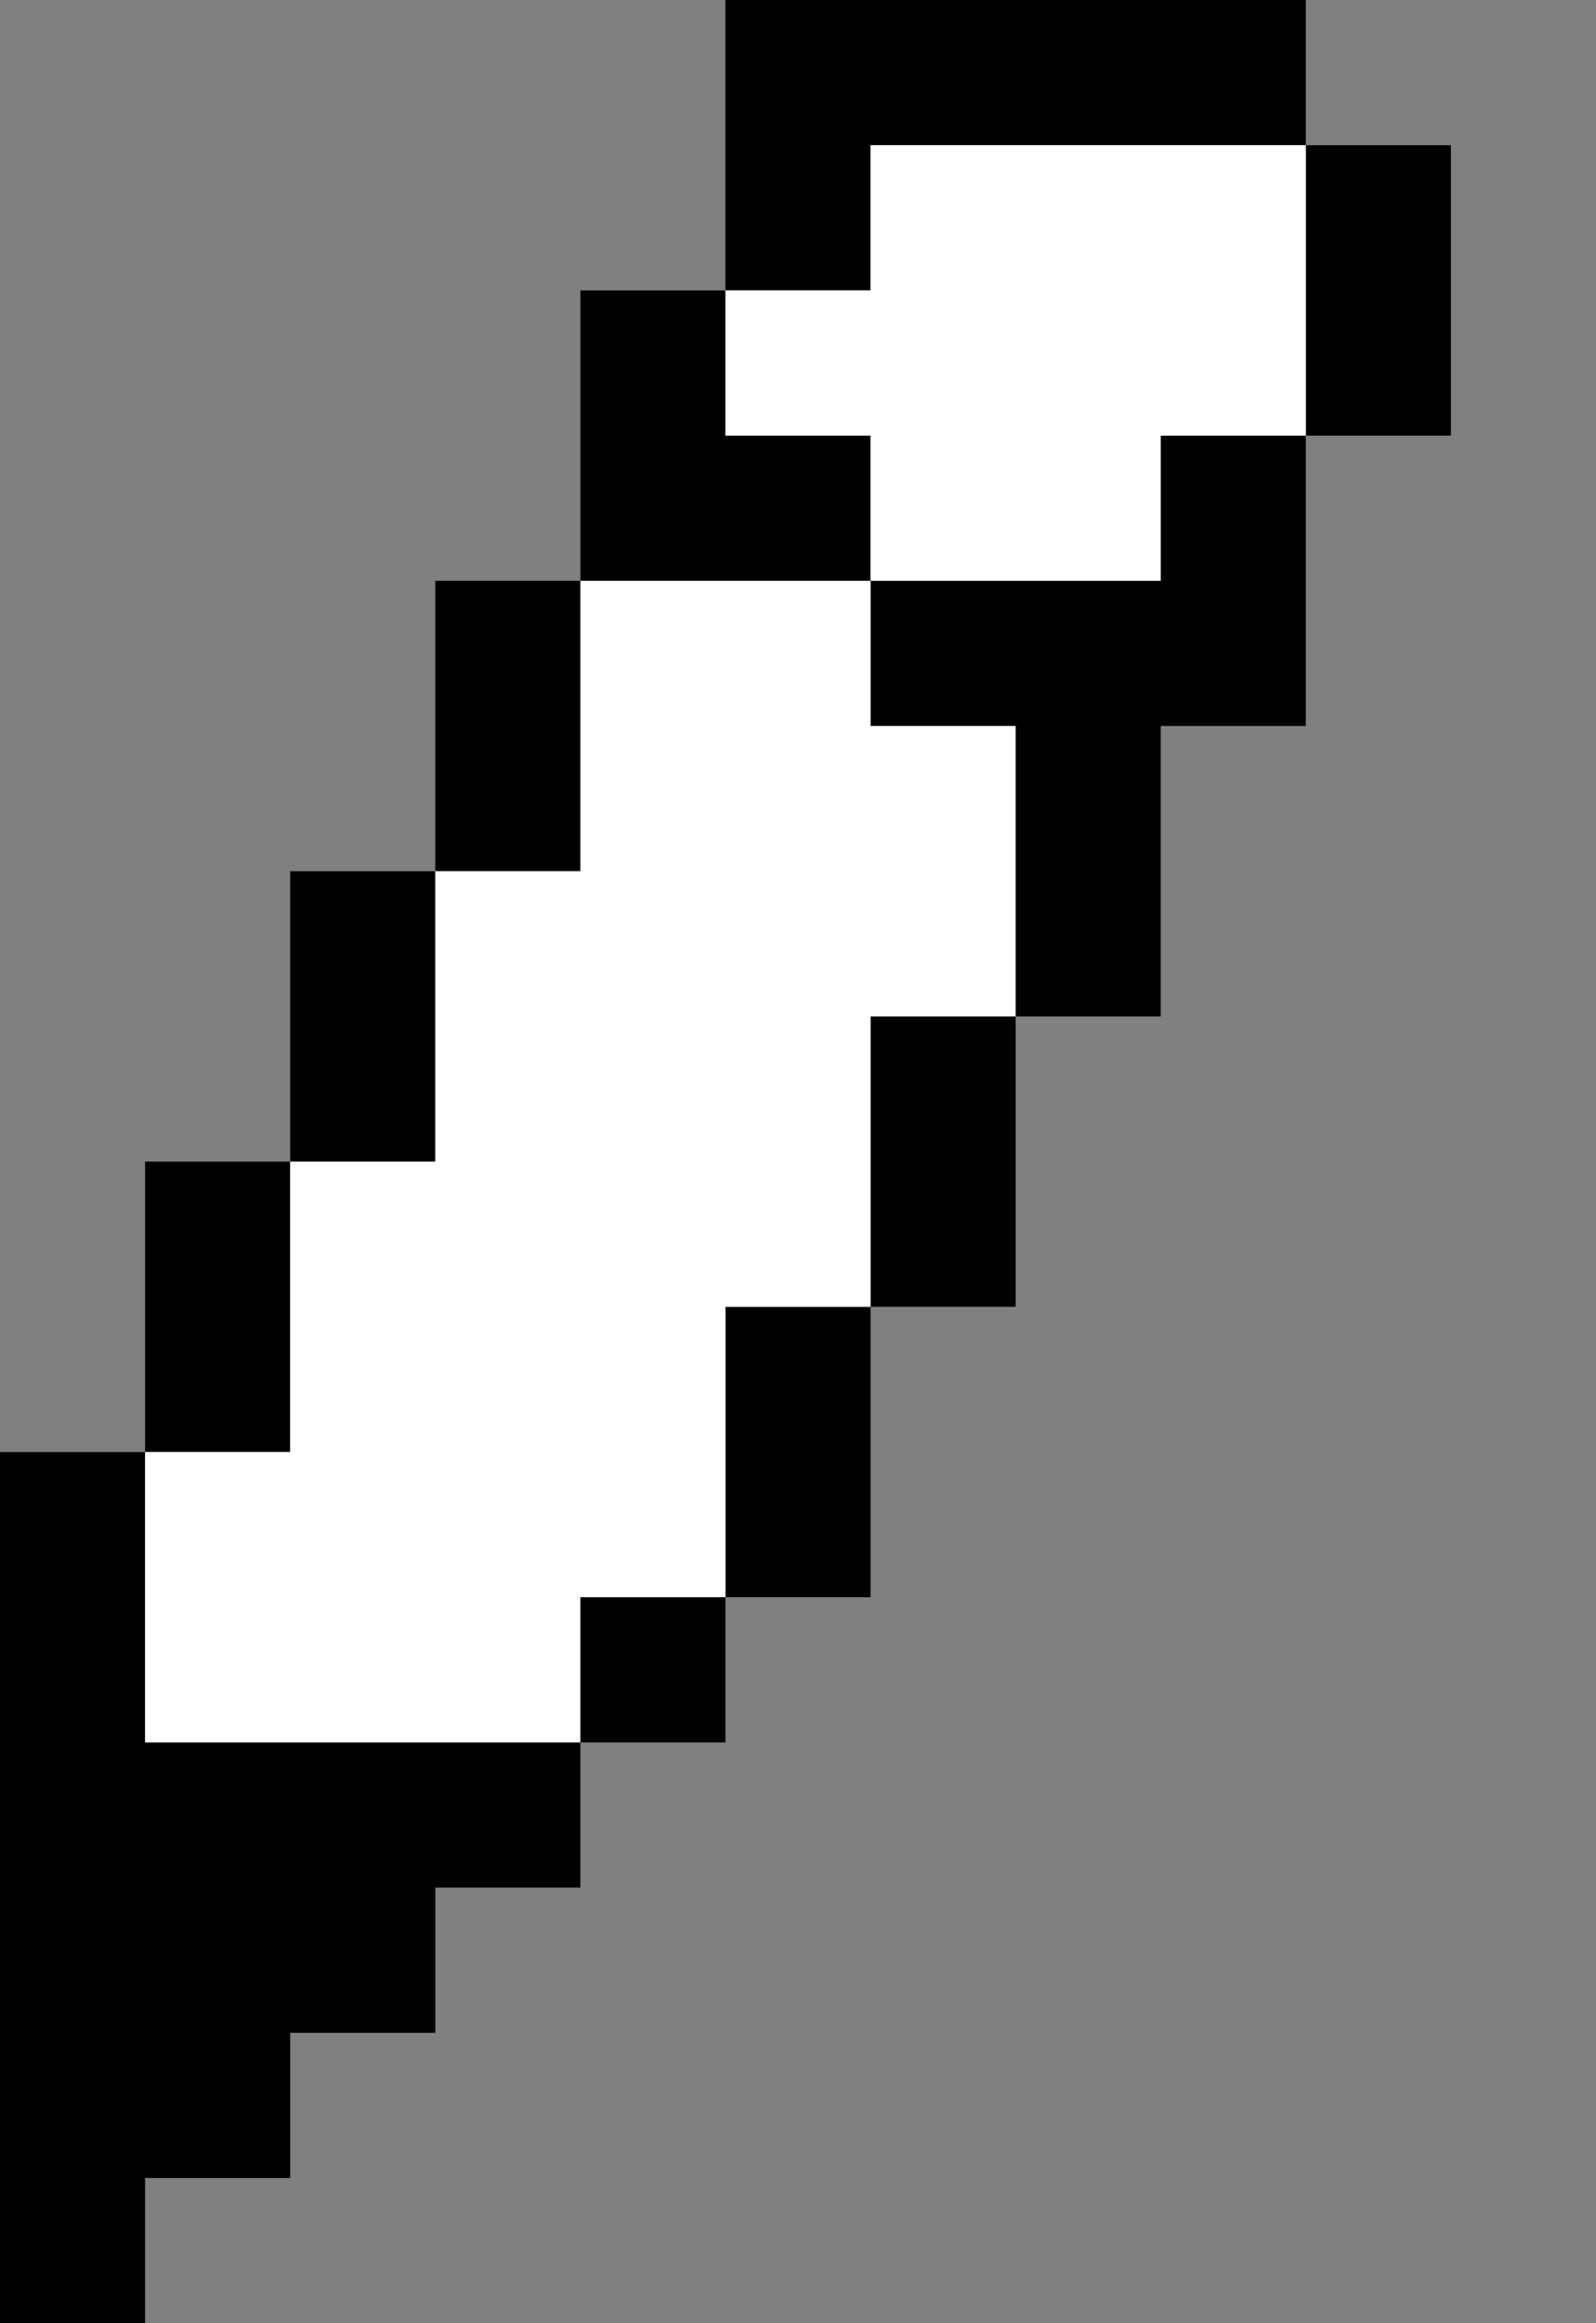<?xml version="1.0" encoding="utf-8"?>
<!-- Generator: Adobe Illustrator 25.4.1, SVG Export Plug-In . SVG Version: 6.00 Build 0)  -->
<svg version="1.1" id="Layer_2" xmlns="http://www.w3.org/2000/svg" xmlns:xlink="http://www.w3.org/1999/xlink" x="0px" y="0px"
	 viewBox="0 0 11 16" style="enable-background:new 0 0 11 16;" xml:space="preserve">
<rect x="0" y="0" width="11" height="16" fill="#808080" stroke="none"/>
<style type="text/css">
	.st0{fill:#FFFFFF;}
</style>
<g>
	<rect x="5" y="9" width="1" height="2"/>
	<polygon points="3,12 2,12 1,12 1,10 0,10 0,16 1,16 1,15 2,15 2,14 3,14 3,13 4,13 4,12 	"/>
	<rect x="4" y="11" width="1" height="1"/>
	<rect x="6" y="7" width="1" height="2"/>
	<rect x="1" y="8" width="1" height="2"/>
	<rect x="2" y="6" width="1" height="2"/>
	<rect x="3" y="4" width="1" height="2"/>
	<polygon points="5,3 5,2 4,2 4,3 4,4 6,4 6,3 	"/>
	<polygon points="8,3 8,4 6,4 6,5 7,5 7,7 8,7 8,5 9,5 9,4 9,3 	"/>
	<rect x="9" y="1" width="1" height="2"/>
	<polygon points="6,0 5,0 5,2 6,2 6,1 9,1 9,0 	"/>
	<polygon class="st0" points="6,1 6,2 5,2 5,3 6,3 6,4 8,4 8,3 9,3 9,1 	"/>
	<polygon class="st0" points="6,5 6,4 4,4 4,6 3,6 3,8 2,8 2,10 1,10 1,12 2,12 4,12 4,11 5,11 5,9 6,9 6,7 7,7 7,5 	"/>
</g>
</svg>
